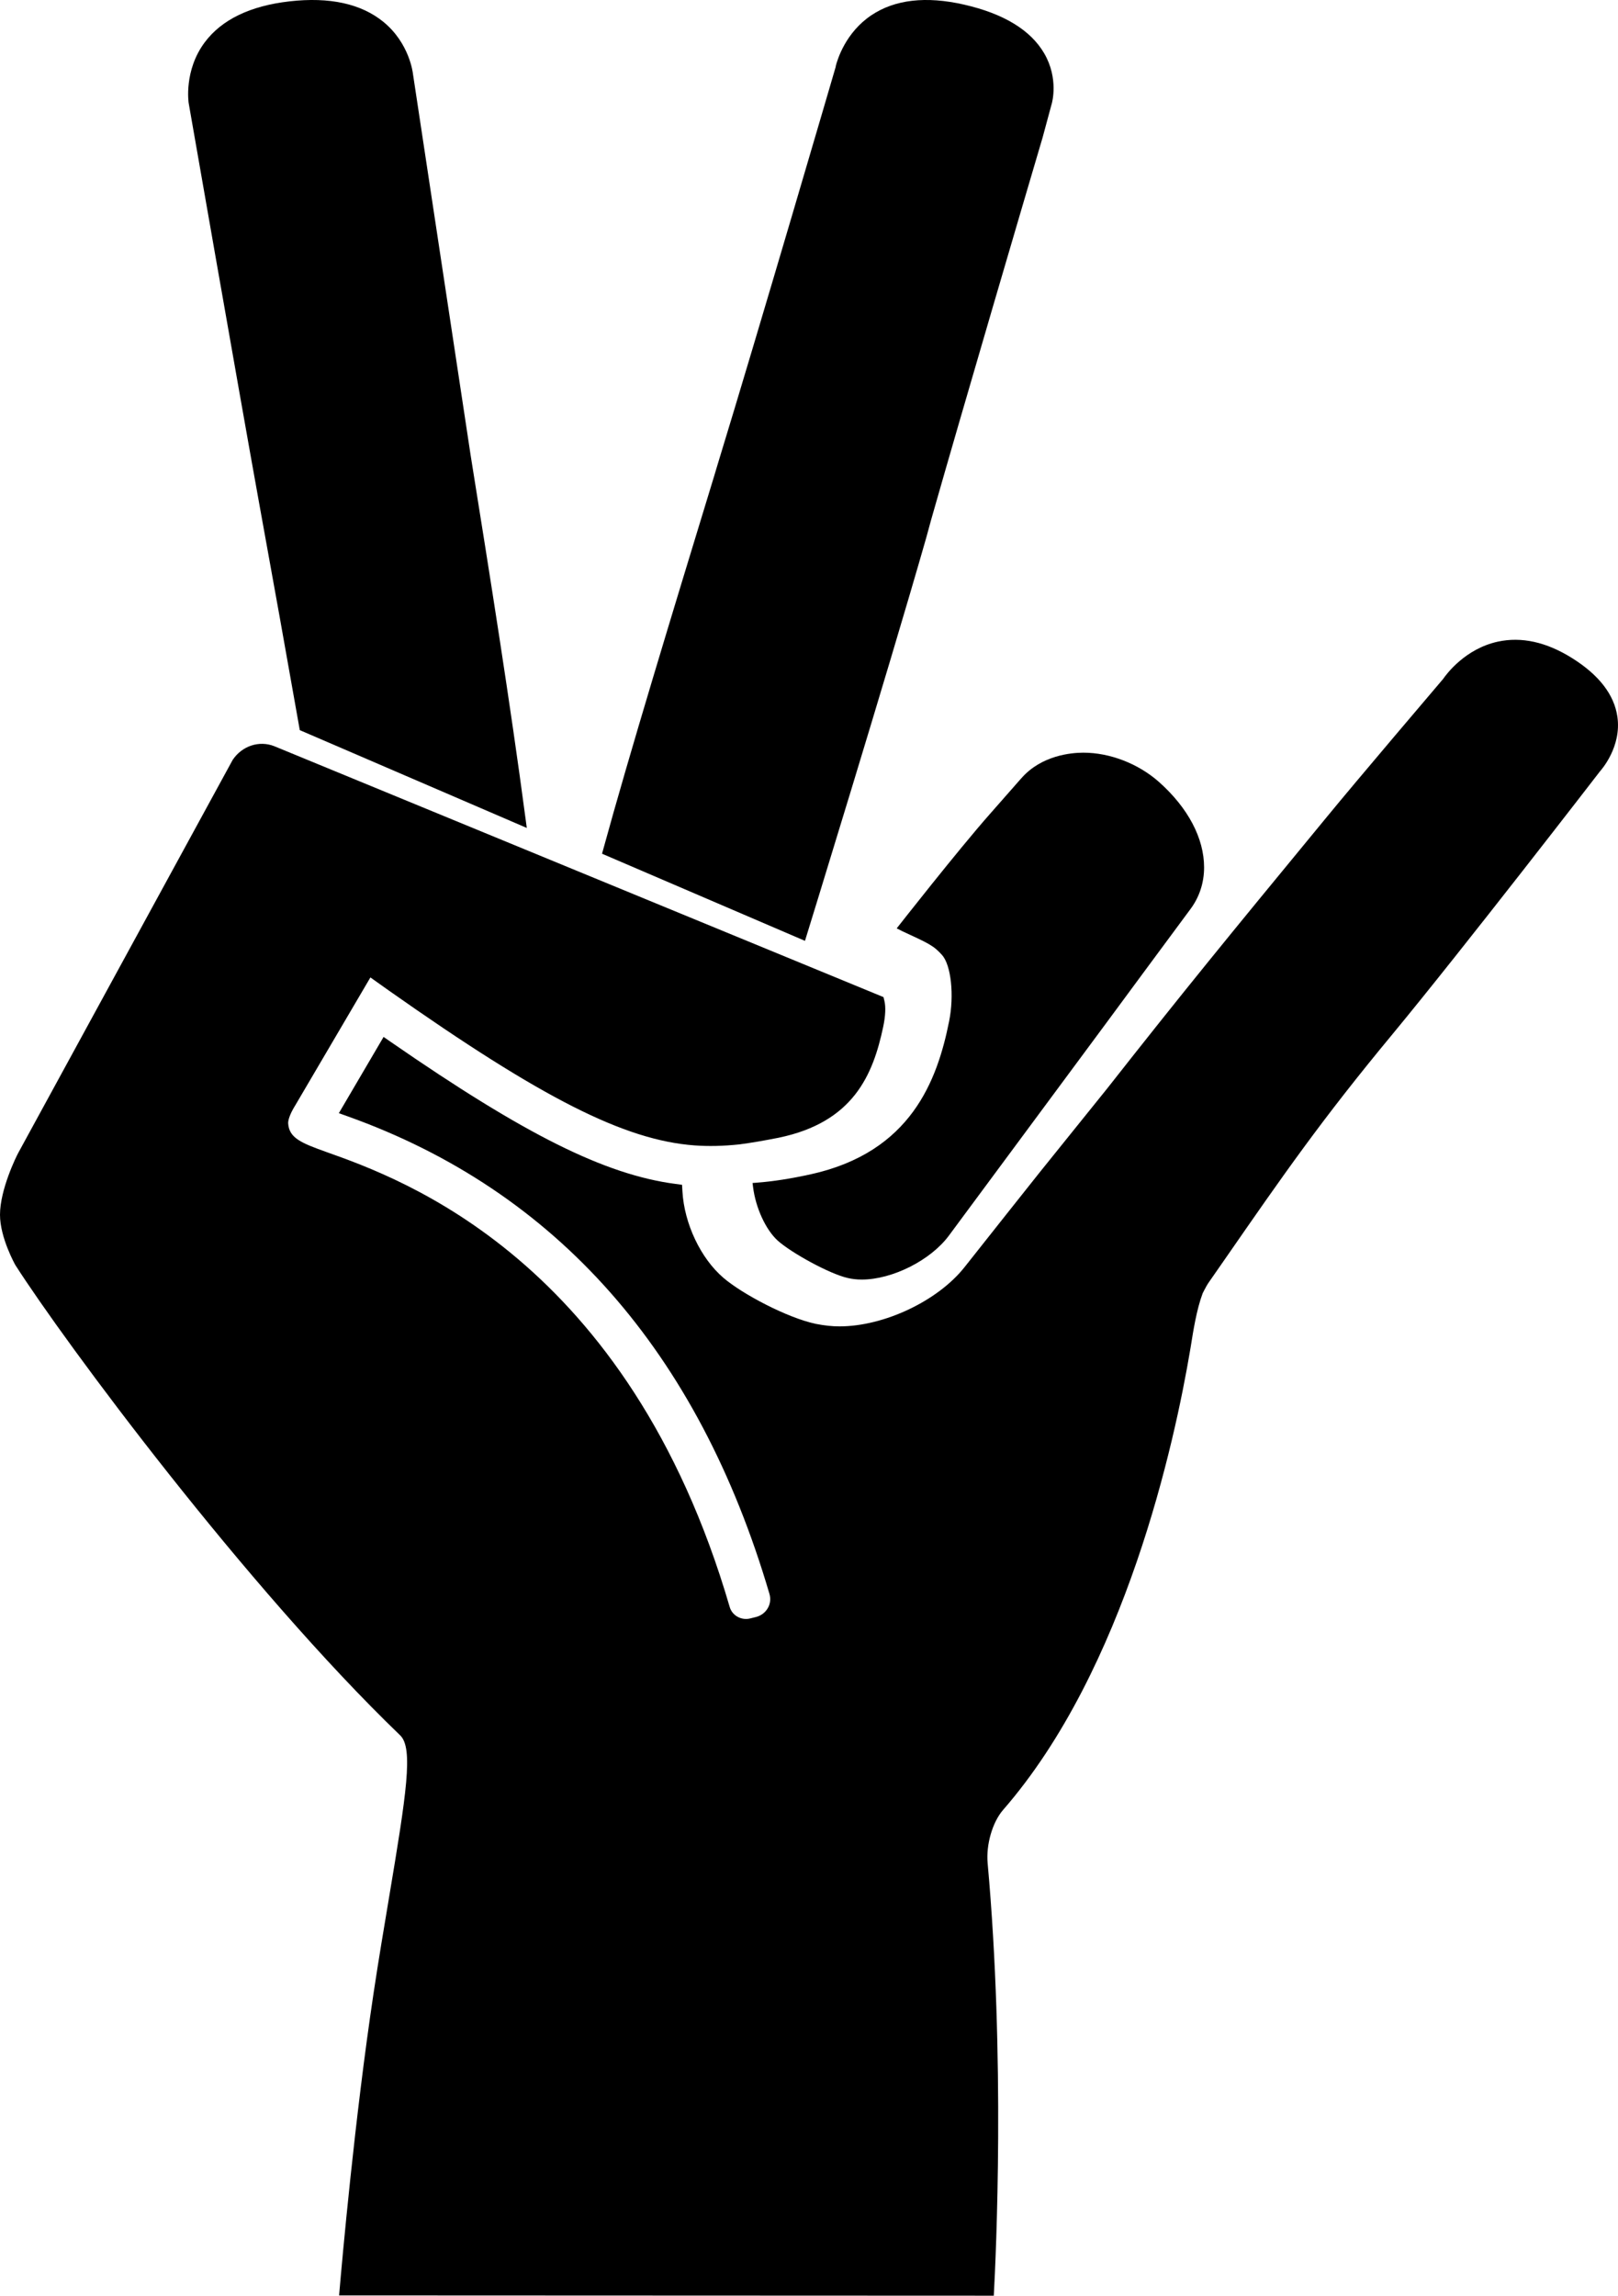 <?xml version="1.0" encoding="UTF-8"?>
<svg width="43px" height="61px" viewBox="0 0 43 61" version="1.1" xmlns="http://www.w3.org/2000/svg" xmlns:xlink="http://www.w3.org/1999/xlink">
    <!-- Generator: Sketch 59 (86127) - https://sketch.com -->
    <title>sdr-hand</title>
    <desc>Created with Sketch.</desc>
    <g id="Phase-1-sdr-corrections" stroke="none" stroke-width="1" fill="none" fill-rule="evenodd">
        <g id="1.1-home-login" transform="translate(-286, -834)" fill="#000000">
            <g id="sdr-hand" transform="translate(286, 834)">
                <path d="M25.619,0.122 C24.61,-0.108 23.782,-0.013 23.159,0.404 C22.474,0.863 22.256,1.577 22.21,1.76 L22.212,1.768 L22.193,1.833 C22.178,1.885 20.173,8.744 19.06,12.38 L18.982,12.641 C17.871,16.281 16.723,20.044 16.024,22.596 L16,22.685 L21.393,25 C21.393,25 23.57,17.95 24.616,14.287 L24.744,13.818 C25.612,10.768 27.232,5.268 27.708,3.655 L27.953,2.748 C27.957,2.735 28.141,2.089 27.752,1.42 C27.391,0.799 26.673,0.362 25.619,0.122" id="Fill-17"></path>
                <path d="M30.8,20.777 C30.25,20.291 29.499,20 28.791,20 C28.474,20 27.679,20.067 27.144,20.679 L27.143,20.679 L26.313,21.623 C25.465,22.581 23.831,24.668 23.831,24.668 L23.988,24.748 C24.688,25.07 24.814,25.128 25.036,25.377 C25.277,25.645 25.362,26.45 25.224,27.136 C24.908,28.718 24.205,30.611 21.558,31.2 C21.02,31.319 20.546,31.393 20.108,31.426 L20,31.434 L20.014,31.546 C20.082,32.092 20.35,32.675 20.666,32.963 C21.017,33.281 22.042,33.85 22.532,33.959 C22.645,33.986 22.767,34 22.902,34 C23.718,34 24.737,33.485 25.221,32.828 L29.428,27.146 C29.98,26.398 30.681,25.447 31.639,24.154 C31.875,23.837 32,23.455 32,23.049 C32,22.273 31.574,21.466 30.8,20.777" id="Fill-18"></path>
                <path d="M12.507,12.094 C12.507,12.092 10.983,2.019 10.975,1.965 C10.973,1.945 10.886,1.151 10.189,0.581 C9.597,0.098 8.757,-0.085 7.694,0.036 C6.651,0.155 5.894,0.52 5.443,1.122 C4.881,1.873 5.013,2.73 5.014,2.738 C5.014,2.738 6.32,10.229 6.88,13.332 L6.88,13.332 C7.254,15.394 7.616,17.408 7.957,19.344 L7.967,19.401 L14,22 L13.975,21.813 C13.556,18.651 13.023,15.318 12.507,12.094" id="Fill-19"></path>
                <path d="M41.777,17.485 C41.098,17.06 40.436,16.913 39.805,17.05 C38.943,17.238 38.444,17.907 38.353,18.04 C38.249,18.164 36.103,20.68 35.202,21.78 C32.547,25.005 31.438,26.362 29.423,28.925 L27.631,31.151 C27.138,31.771 26.555,32.505 25.637,33.666 C24.929,34.565 23.498,35.244 22.31,35.244 C22.113,35.244 21.909,35.222 21.685,35.178 C20.926,35.02 19.72,34.38 19.227,33.955 C18.623,33.44 18.184,32.514 18.136,31.654 L18.126,31.482 L17.95,31.459 C16.072,31.209 13.952,30.152 10.388,27.687 L10.194,27.553 L9.005,29.579 L9.243,29.664 C14.788,31.647 18.558,35.917 20.45,42.356 C20.487,42.488 20.47,42.621 20.403,42.734 C20.337,42.847 20.226,42.931 20.097,42.965 L19.94,43.004 C19.706,43.065 19.459,42.93 19.393,42.702 C16.698,33.462 10.66,31.316 8.675,30.611 C8.005,30.371 7.681,30.239 7.658,29.846 C7.657,29.796 7.672,29.649 7.857,29.354 L9.844,25.972 L10.345,26.328 C14.397,29.183 16.595,30.297 18.454,30.435 C18.826,30.463 19.217,30.454 19.653,30.408 C19.984,30.364 20.3,30.309 20.695,30.231 C22.676,29.82 23.201,28.569 23.473,27.279 C23.532,26.996 23.543,26.761 23.505,26.6 L23.48,26.495 L7.29,19.828 C6.889,19.669 6.433,19.819 6.184,20.191 L0.487,30.631 C0.436,30.721 0,31.607 0,32.278 C0,32.893 0.407,33.613 0.407,33.613 C1.729,35.679 6.55,42.179 10.637,46.113 C10.989,46.455 10.801,47.661 10.342,50.404 C10.209,51.199 10.064,52.055 9.929,52.955 C9.427,56.297 9.094,60.027 9.012,60.993 L26.411,61 C26.471,59.906 26.715,54.666 26.247,49.502 C26.204,49.011 26.376,48.42 26.655,48.096 C29.916,44.355 31.221,38.301 31.63,35.872 L31.648,35.764 C31.713,35.356 31.801,34.795 31.962,34.365 L32.006,34.279 C32.048,34.199 32.083,34.134 32.123,34.077 L32.566,33.44 C34.106,31.218 35.118,29.758 37.01,27.476 C38.892,25.2 42.493,20.533 42.52,20.497 C42.557,20.455 43.098,19.847 42.984,19.047 C42.9,18.459 42.495,17.934 41.777,17.485" id="Fill-20"></path>
            </g>
        </g>
    </g>
</svg>